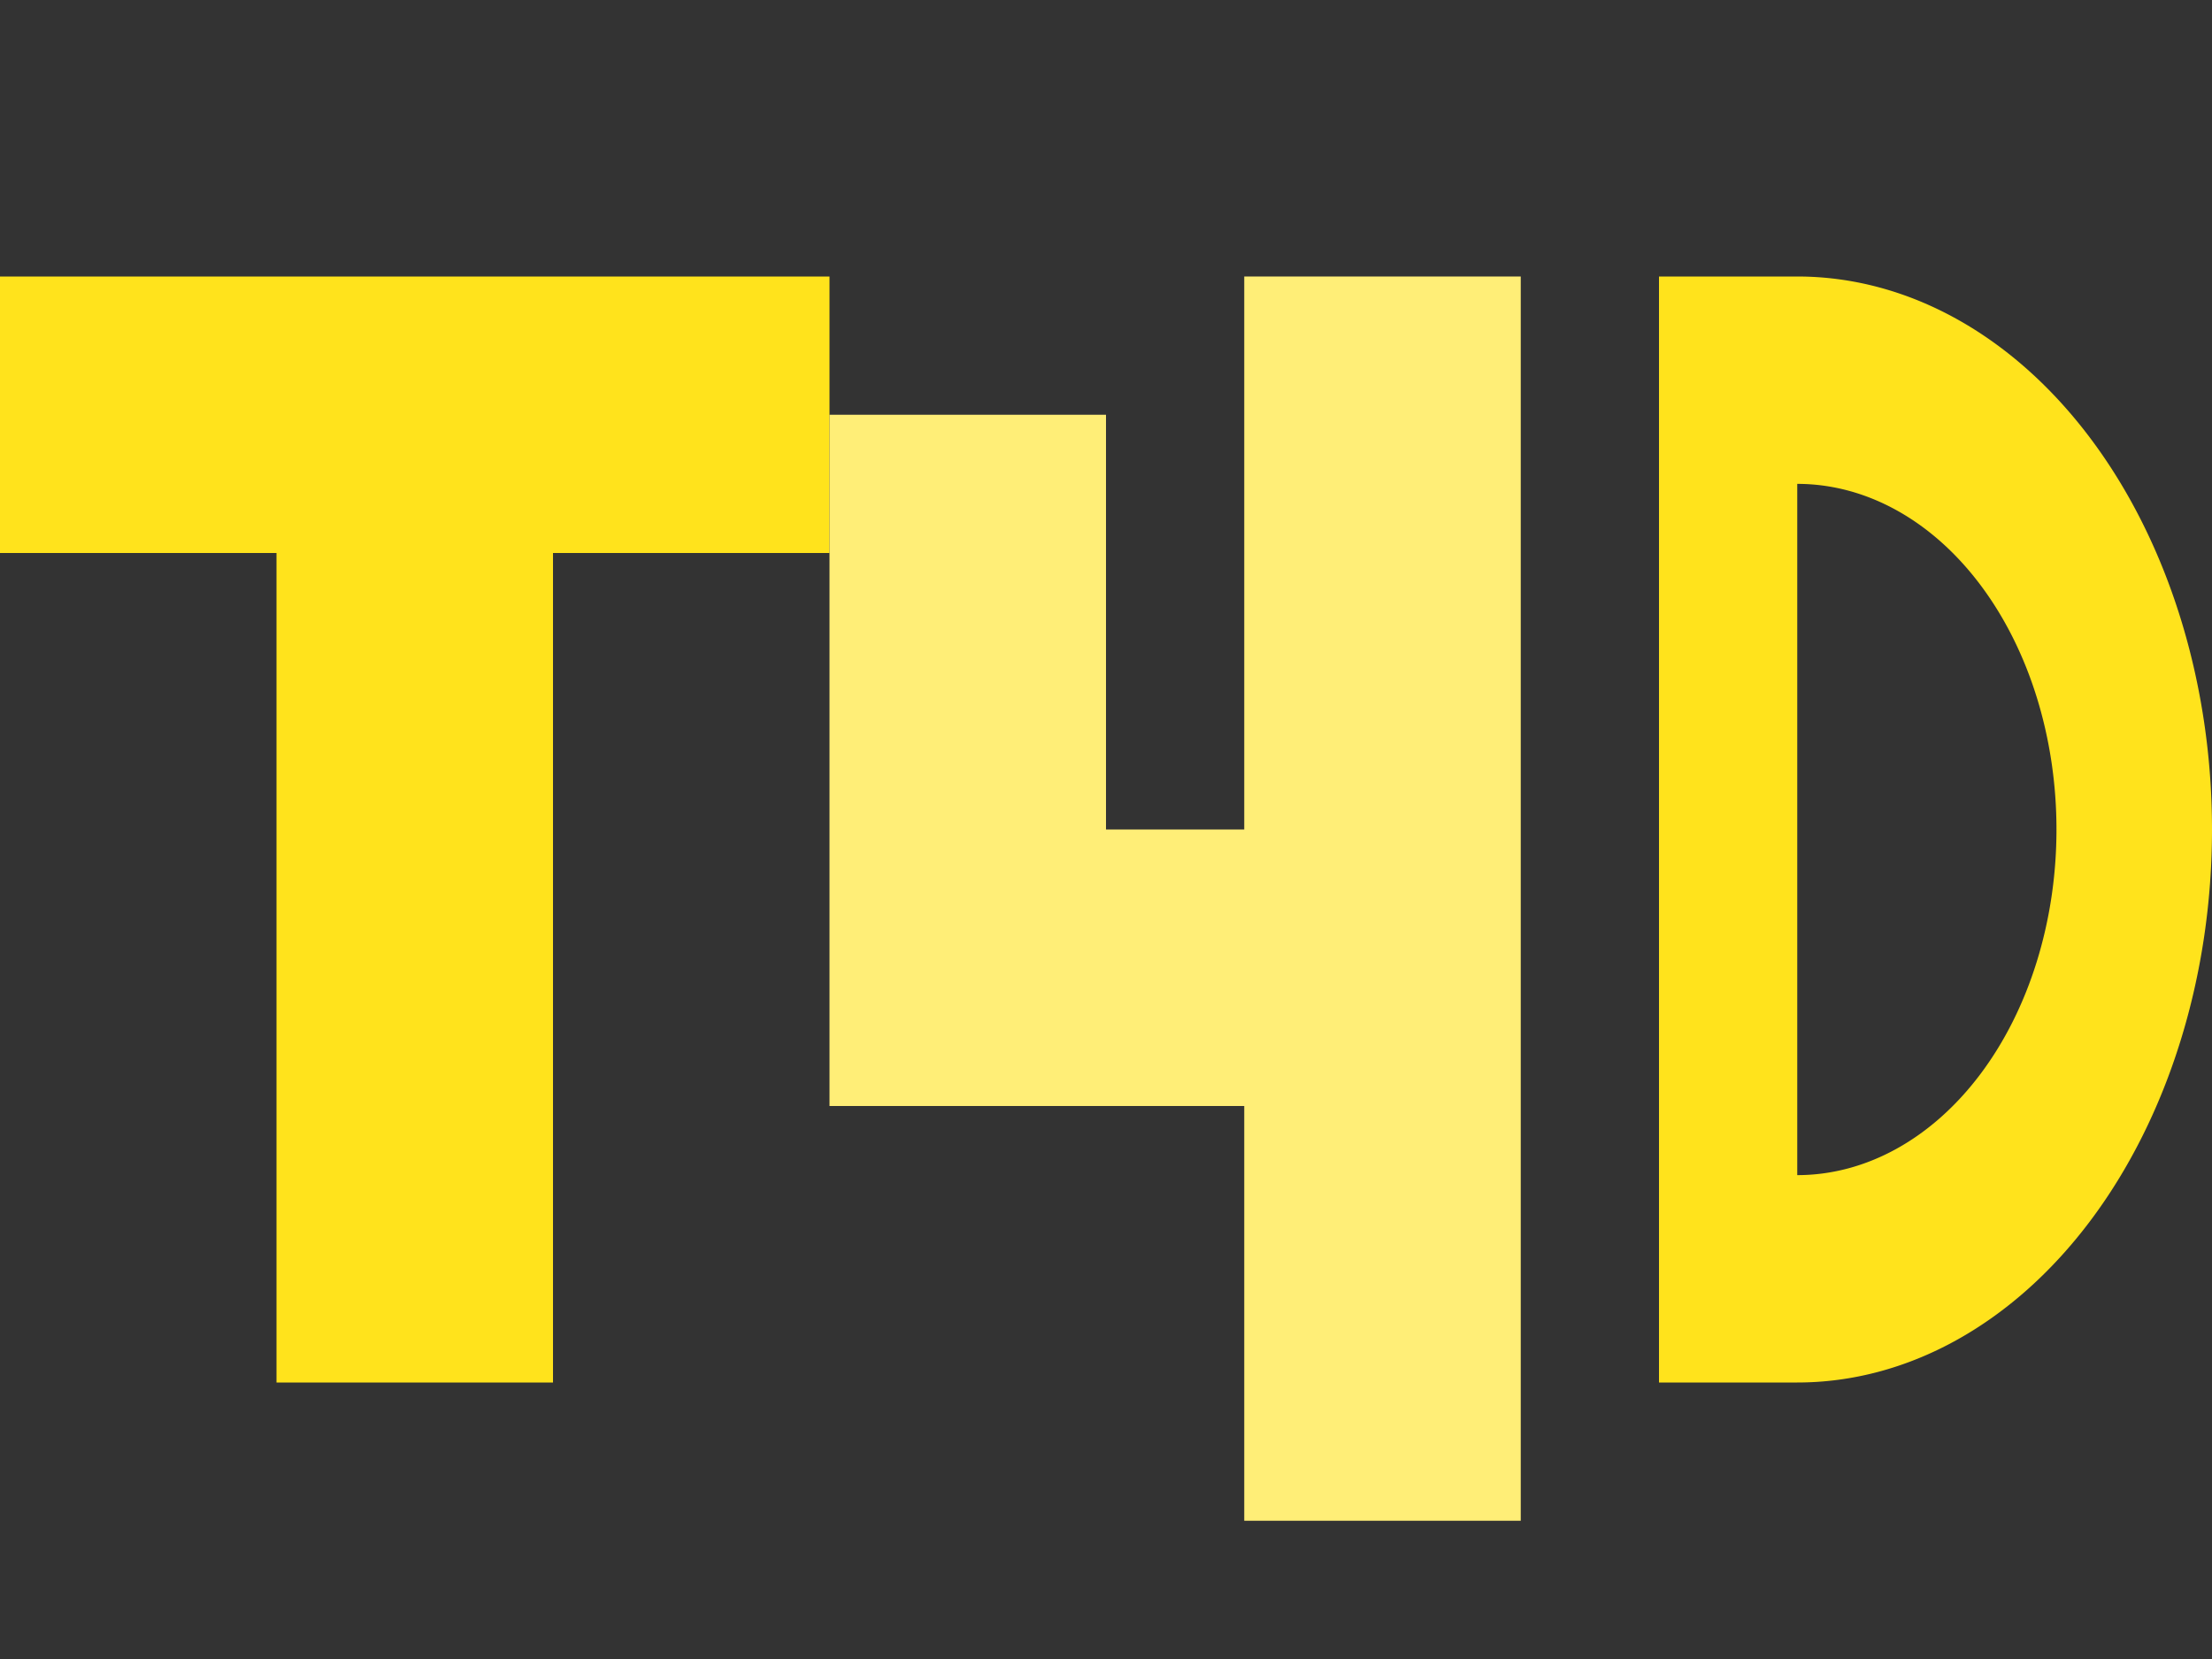 <svg width="64" height="48" viewBox="0 0 16 12" xmlns="http://www.w3.org/2000/svg"><rect x="0" y="0" width="16" height="12" fill="#333333" stroke="none"/><path d="M4 4h2V2H0v2h2v6h2zm8 6h1a3 4 0 0 0 0-8h-1zm1-6.5a1.5 2 0 0 1 0 5z" fill="#ffe31c"/><path d="M6 3v5h3v3h2V2h-2v4h-1V3z" fill="#fe7"/></svg>
